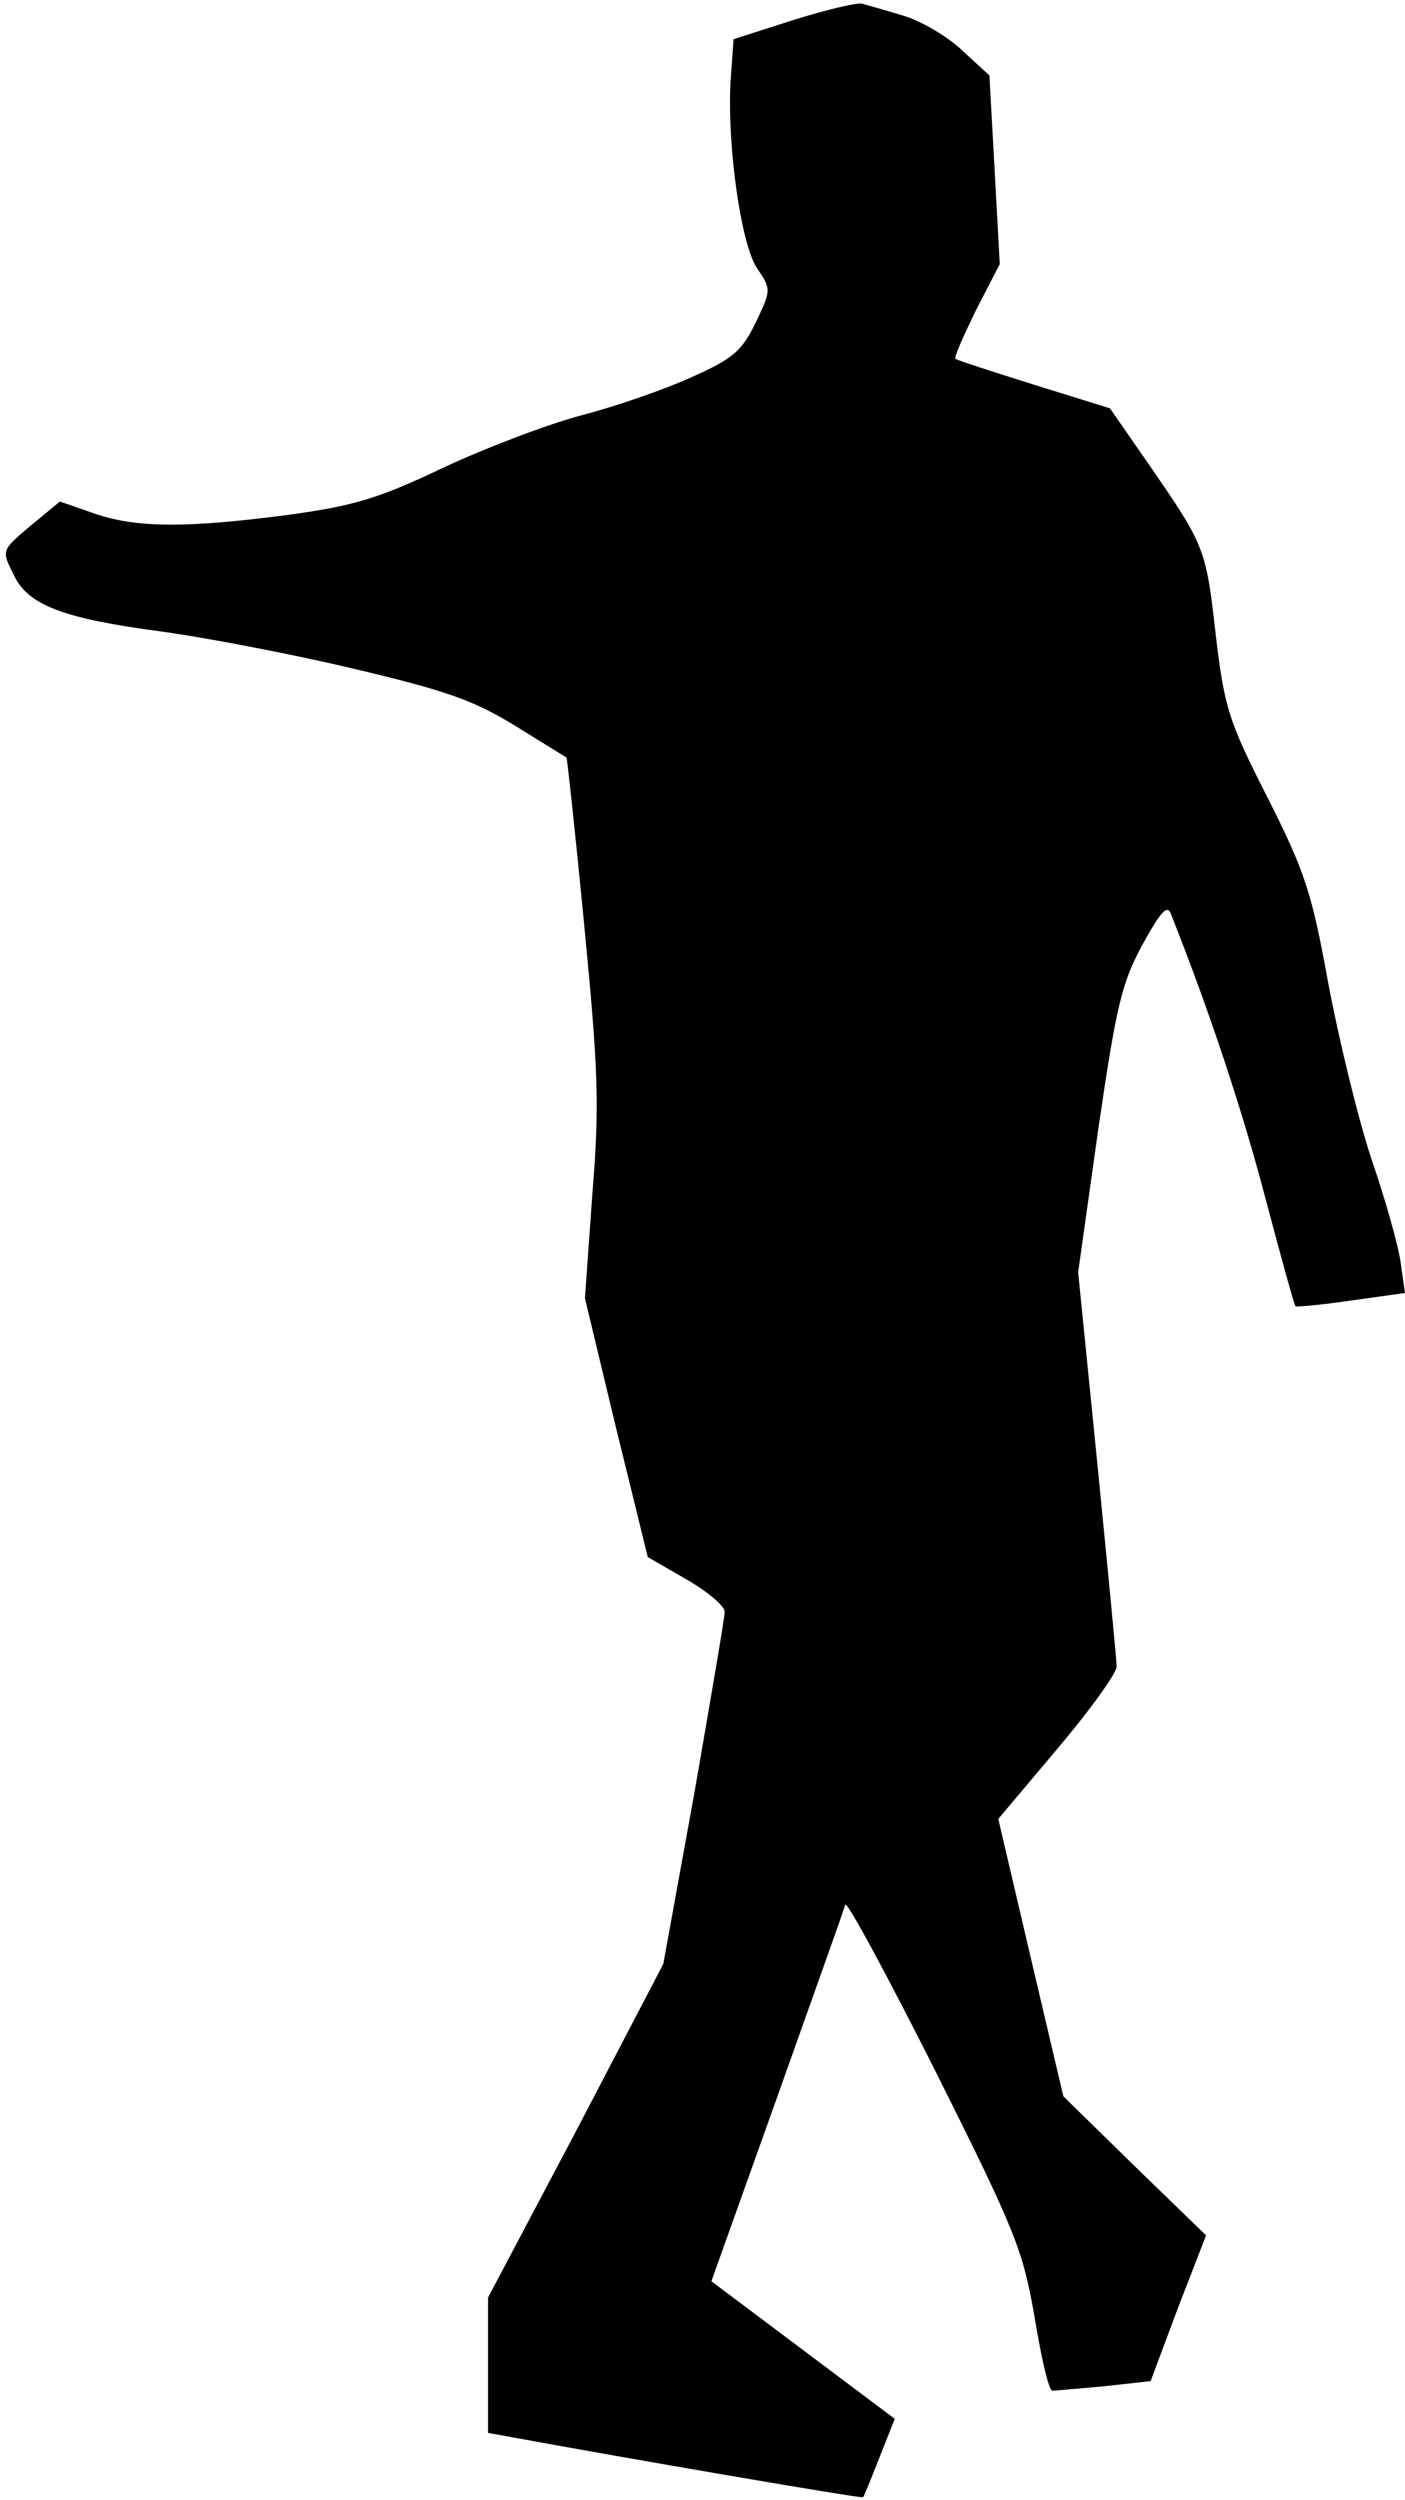 <?xml version="1.0" standalone="no"?>
<!DOCTYPE svg PUBLIC "-//W3C//DTD SVG 20010904//EN"
 "http://www.w3.org/TR/2001/REC-SVG-20010904/DTD/svg10.dtd">
<svg version="1.0" xmlns="http://www.w3.org/2000/svg"
 width="190pt" height="338pt" viewBox="0 0 190 338"
 preserveAspectRatio="xMidYMid meet">
<g transform="translate(0,338) scale(0.1,-0.1)"
fill="#000000" stroke="none">
<path fill="#000000" stroke="none" d="M1073 3353 l-81 -26 -4 -56 c-5 -87 14
-222 36 -254 19 -28 19 -29 -2 -73 -19 -39 -31 -49 -87 -74 -35 -16 -101 -39
-147 -51 -46 -12 -130 -44 -188 -71 -88 -42 -122 -52 -210 -64 -137 -18 -206
-18 -263 2 l-46 16 -40 -33 c-39 -33 -39 -33 -23 -65 19 -42 66 -60 202 -78
58 -8 174 -30 258 -50 127 -30 163 -43 220 -78 37 -23 68 -42 68 -42 1 -1 12
-102 24 -226 19 -197 21 -242 11 -365 l-10 -140 42 -175 43 -175 52 -30 c28
-16 52 -36 52 -44 0 -8 -19 -118 -41 -245 l-42 -231 -118 -226 -119 -225 0
-92 0 -91 33 -6 c158 -29 472 -83 474 -81 1 0 11 25 22 53 l21 53 -124 93
-124 93 89 249 c49 138 91 255 92 260 2 6 57 -96 122 -225 109 -218 118 -241
134 -332 9 -55 19 -99 24 -100 4 0 35 3 70 6 l63 7 37 99 38 98 -97 94 -96 94
-44 187 -44 188 80 95 c44 52 80 102 80 111 0 9 -12 132 -26 274 l-26 259 27
192 c25 171 32 199 60 251 26 47 34 55 39 40 52 -131 96 -264 127 -382 21 -79
39 -145 41 -147 2 -1 36 2 76 8 l72 10 -6 42 c-3 22 -21 86 -40 141 -18 55
-44 162 -58 237 -22 121 -31 149 -82 250 -53 104 -58 121 -70 220 -13 117 -15
121 -91 231 l-52 75 -103 32 c-57 18 -104 33 -106 35 -2 2 11 31 28 66 l32 62
-7 128 -7 127 -37 34 c-20 19 -56 40 -80 47 -23 7 -48 14 -55 16 -6 2 -48 -8
-93 -22z"/>
</g>
</svg>
